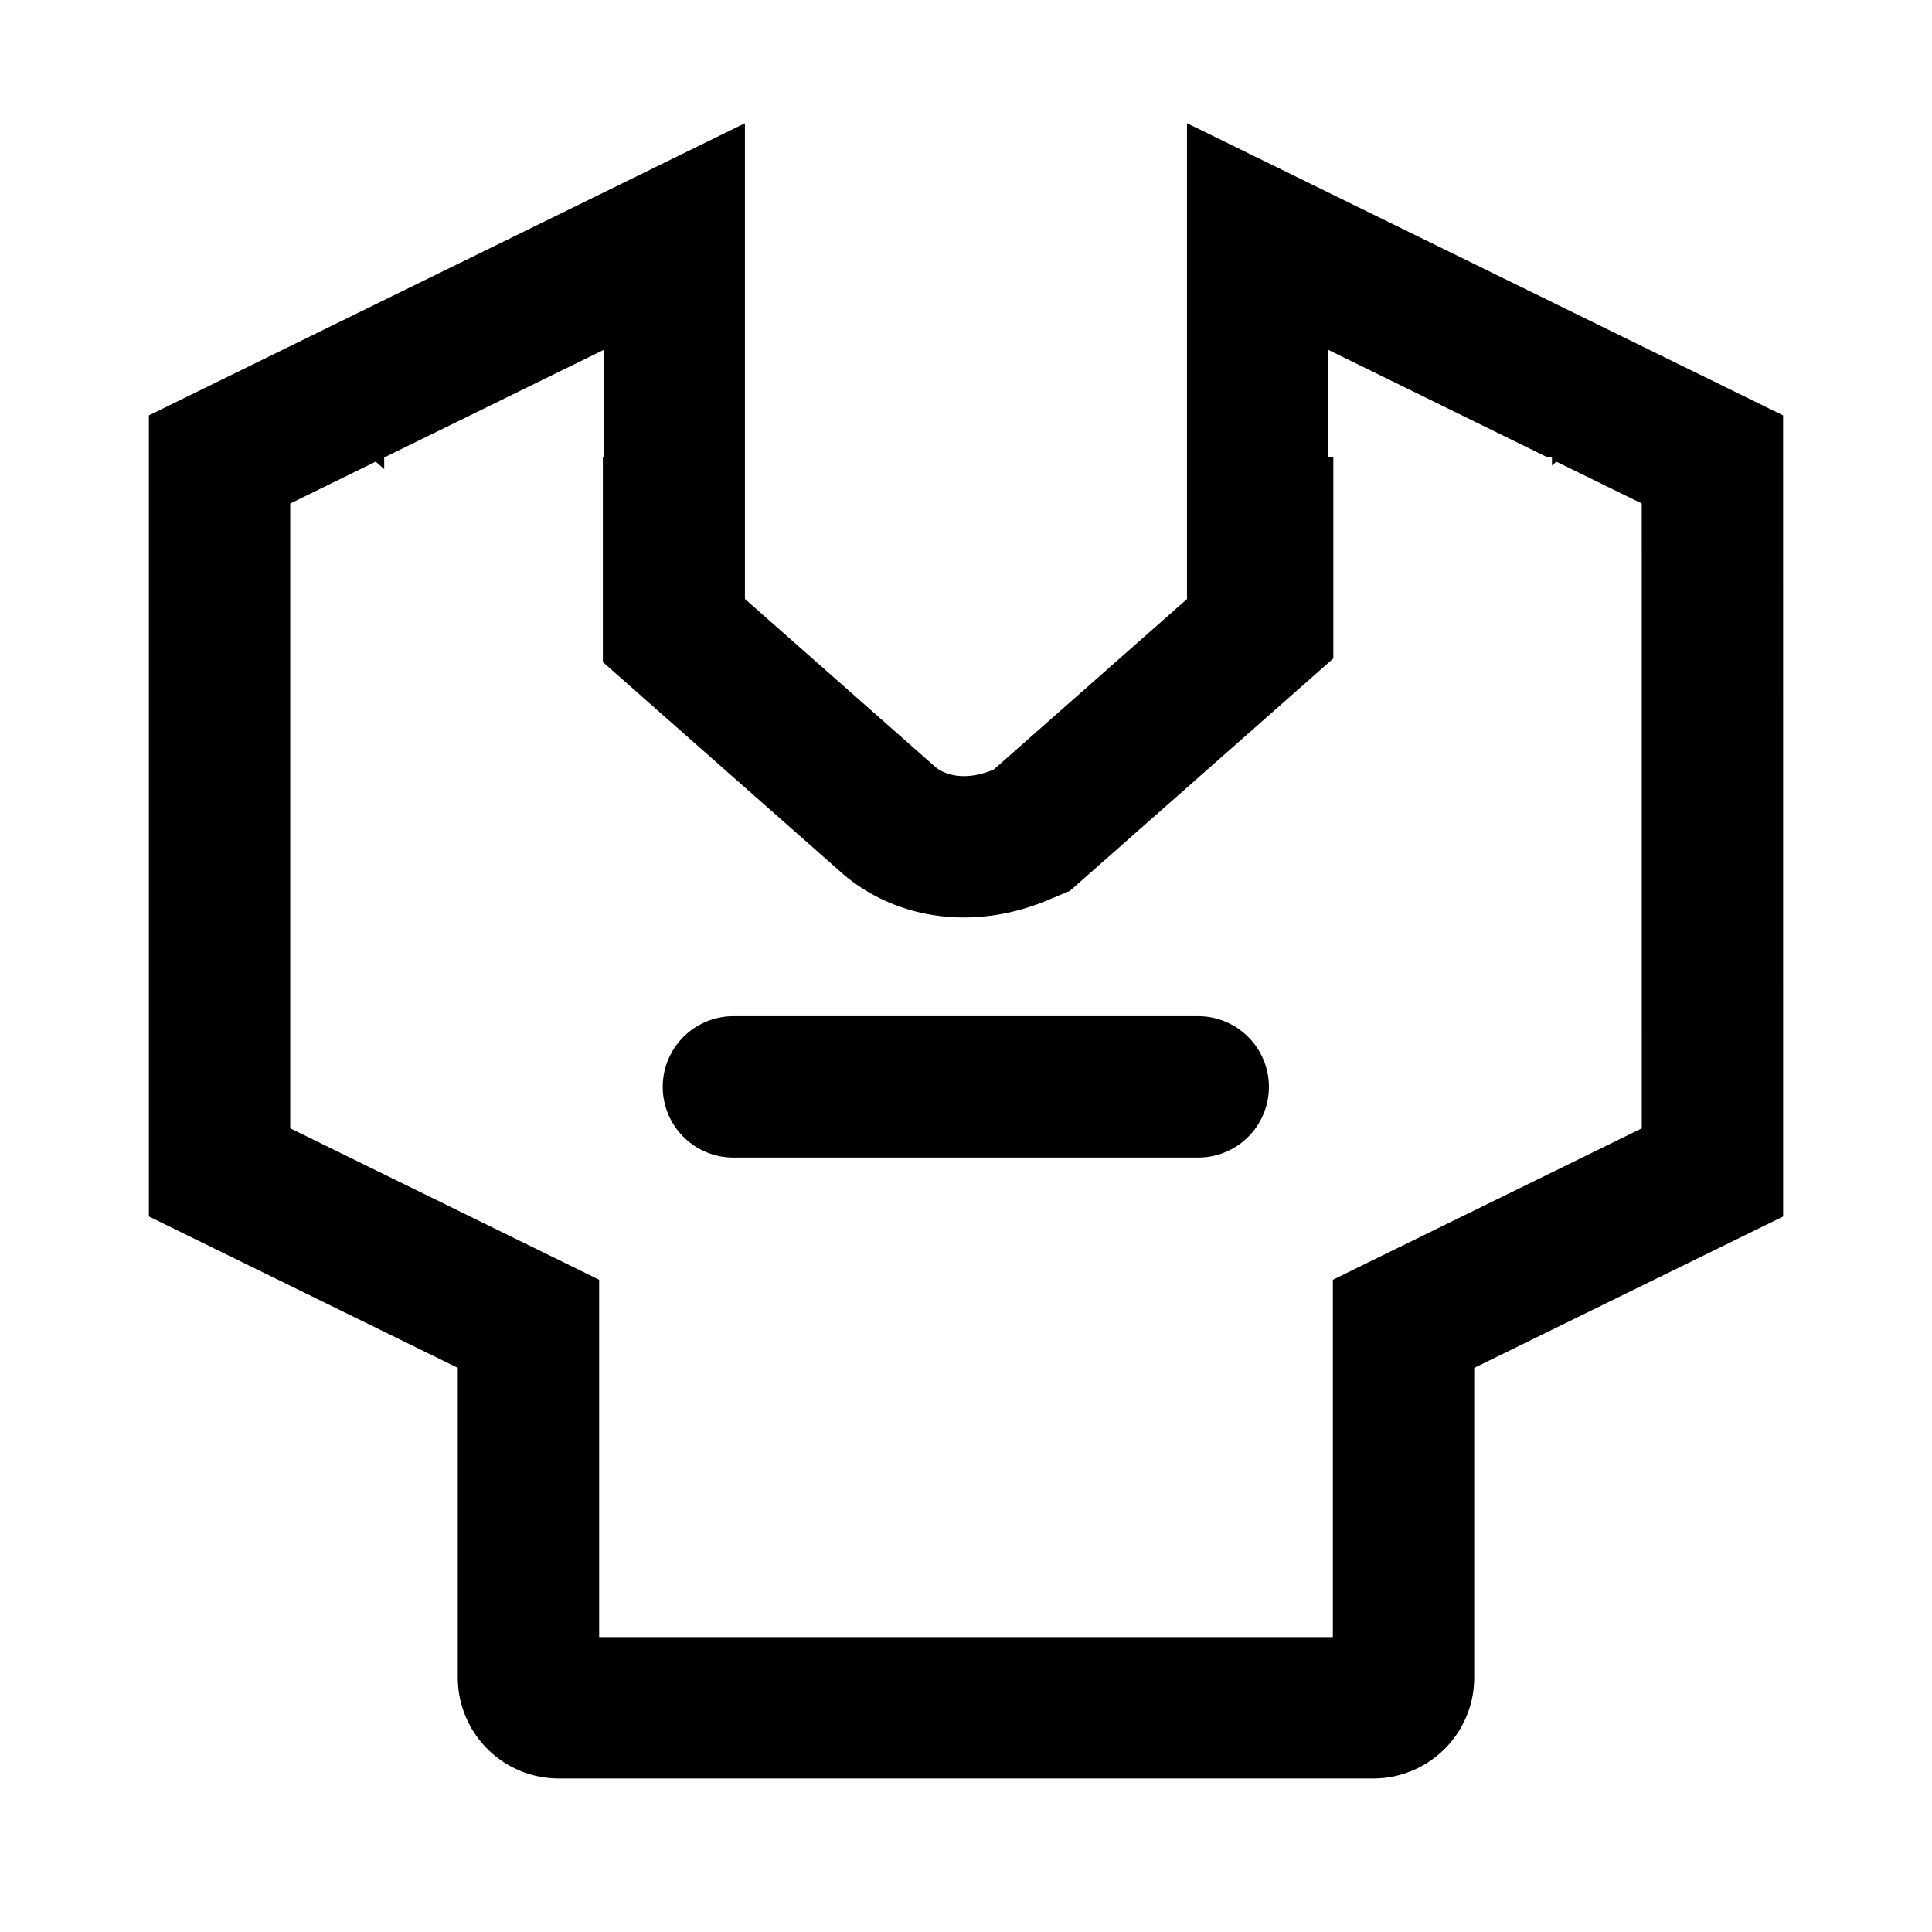 <?xml version="1.0" standalone="no"?><!DOCTYPE svg PUBLIC "-//W3C//DTD SVG 1.1//EN" "http://www.w3.org/Graphics/SVG/1.1/DTD/svg11.dtd"><svg class="icon" width="200px" height="200.00px" viewBox="0 0 1024 1024" version="1.1" xmlns="http://www.w3.org/2000/svg"><path fill="currentColor" d="M945.076 220.161L629.123 65.299v252.088h0.139l-102.578 90.494c-19.843 8.327-30.386-0.888-30.686-1.167l-101.25-89.327h0.075V65.32L78.903 220.172v424.567l163.735 80.251v164.12a53.515 53.515 0 0 0 53.515 53.515h431.695c29.572 0 53.515-23.943 53.515-53.515V725.011l163.735-80.24L945.076 220.161zM706.442 678.293v189.411H317.558V678.293l-163.735-80.262V266.89l45.317-22.219 4.495 3.971v-6.165l116.256-56.994v56.994h-0.364v108.443L446.423 462.895c8.723 7.685 30.696 23.386 64.518 23.386 14.952 0 30.011-3.125 44.739-9.312l11.345-4.763 139.664-123.213v-106.527h-2.644v-57.015l116.31 57.015h2.216v4.281l2.323-2.055 45.263 22.177 0.021 331.173-163.735 80.251z"  /><path fill="currentColor" d="M672.545 576.068a37.461 37.461 0 0 1-37.461 37.461h-246.169a37.461 37.461 0 1 1 0-74.921h246.169a37.461 37.461 0 0 1 37.461 37.461z"  /></svg>